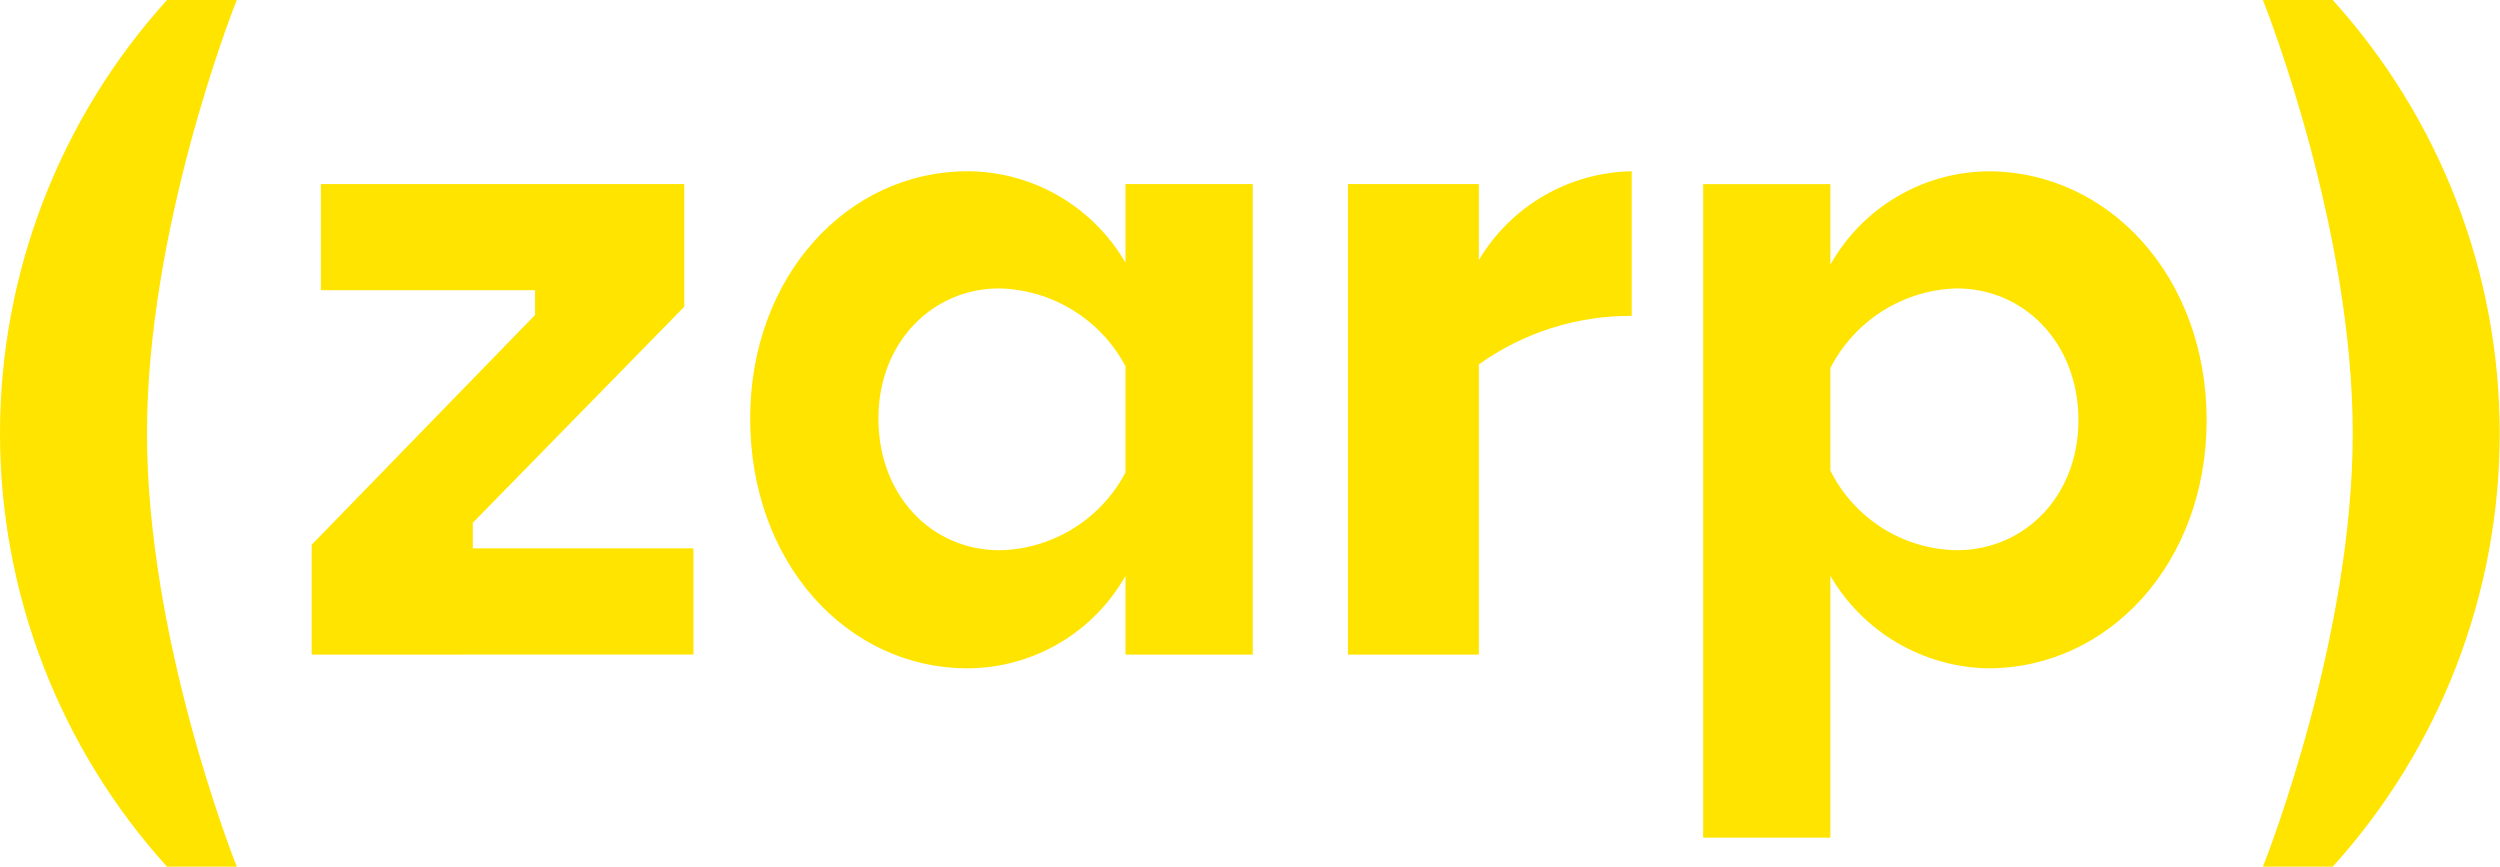 <svg width="1800" height="624" viewBox="0 0 1800 624" fill="none" xmlns="http://www.w3.org/2000/svg">
<g clip-path="url(#clip0_2240_2)">
<path d="M224.42 471.304V392.21L385.238 226.778V208.948H231.018V132.523H492.668V220.845L340.423 376.395V394.808H499.266V471.263L224.42 471.304Z" fill="#FFE400"/>
<path d="M810.359 414.612C798.99 434.705 782.521 451.442 762.615 463.135C742.709 474.827 720.071 481.061 696.985 481.206C609.329 481.206 540.126 404.751 540.126 301.28C540.126 199.772 609.329 123.286 696.985 123.286C719.986 123.439 742.548 129.602 762.433 141.163C782.318 152.724 798.836 169.282 810.349 189.195V132.523H901.964V471.294H810.349L810.359 414.612ZM719.408 396.199C738.198 395.869 756.554 390.494 772.554 380.638C788.555 370.781 801.612 356.805 810.359 340.172V263.686C801.544 247.109 788.471 233.18 772.485 223.332C756.5 213.485 738.179 208.075 719.408 207.659C671.33 207.659 632.458 246.531 632.458 301.249C632.458 357.276 671.33 396.158 719.408 396.158" fill="#FFE400"/>
<path d="M1064.77 262.366V471.294H970.52V132.523H1064.77V187.23C1076.16 168.083 1092.24 152.16 1111.51 140.971C1130.77 129.782 1152.57 123.698 1174.84 123.296V227.432C1135.39 227.201 1096.87 239.426 1064.77 262.366" fill="#FFE400"/>
<path d="M1317.87 414.613V603.112H1226.26V132.554H1317.87V190.556C1329.21 170.391 1345.65 153.563 1365.55 141.763C1385.45 129.963 1408.1 123.605 1431.24 123.327C1518.89 123.327 1588.77 199.783 1588.77 302.599C1588.77 404.762 1518.9 481.207 1431.24 481.207C1408.22 480.757 1385.7 474.396 1365.85 462.734C1345.99 451.072 1329.47 434.501 1317.87 414.613M1317.87 264.996V338.812C1326.33 355.783 1339.28 370.106 1355.32 380.217C1371.36 390.329 1389.87 395.839 1408.82 396.148C1457.6 396.148 1496.48 357.276 1496.48 302.559C1496.48 247.196 1457.61 207.649 1408.82 207.649C1389.92 208.181 1371.5 213.784 1355.5 223.87C1339.5 233.957 1326.51 248.157 1317.87 264.986" fill="#FFE400"/>
<path d="M170.501 0H120.243C42.855 85.488 0 196.687 0 312C0 427.313 42.855 538.512 120.243 624H170.501C166.788 614.793 105.83 458.354 105.83 312C105.83 165.646 166.737 9.207 170.501 0Z" fill="#FFE400"/>
<path d="M1629.3 624H1679.56C1756.94 538.512 1799.8 427.313 1799.8 312C1799.8 196.687 1756.94 85.488 1679.56 0L1629.3 0C1633.01 9.207 1693.97 165.646 1693.97 312C1693.97 458.354 1633.01 614.793 1629.3 624Z" fill="#FFE400"/>
</g>
<defs>
<clipPath id="clip0_2240_2">
<rect width="1800" height="624" fill="white"/>
</clipPath>
</defs>
</svg>
